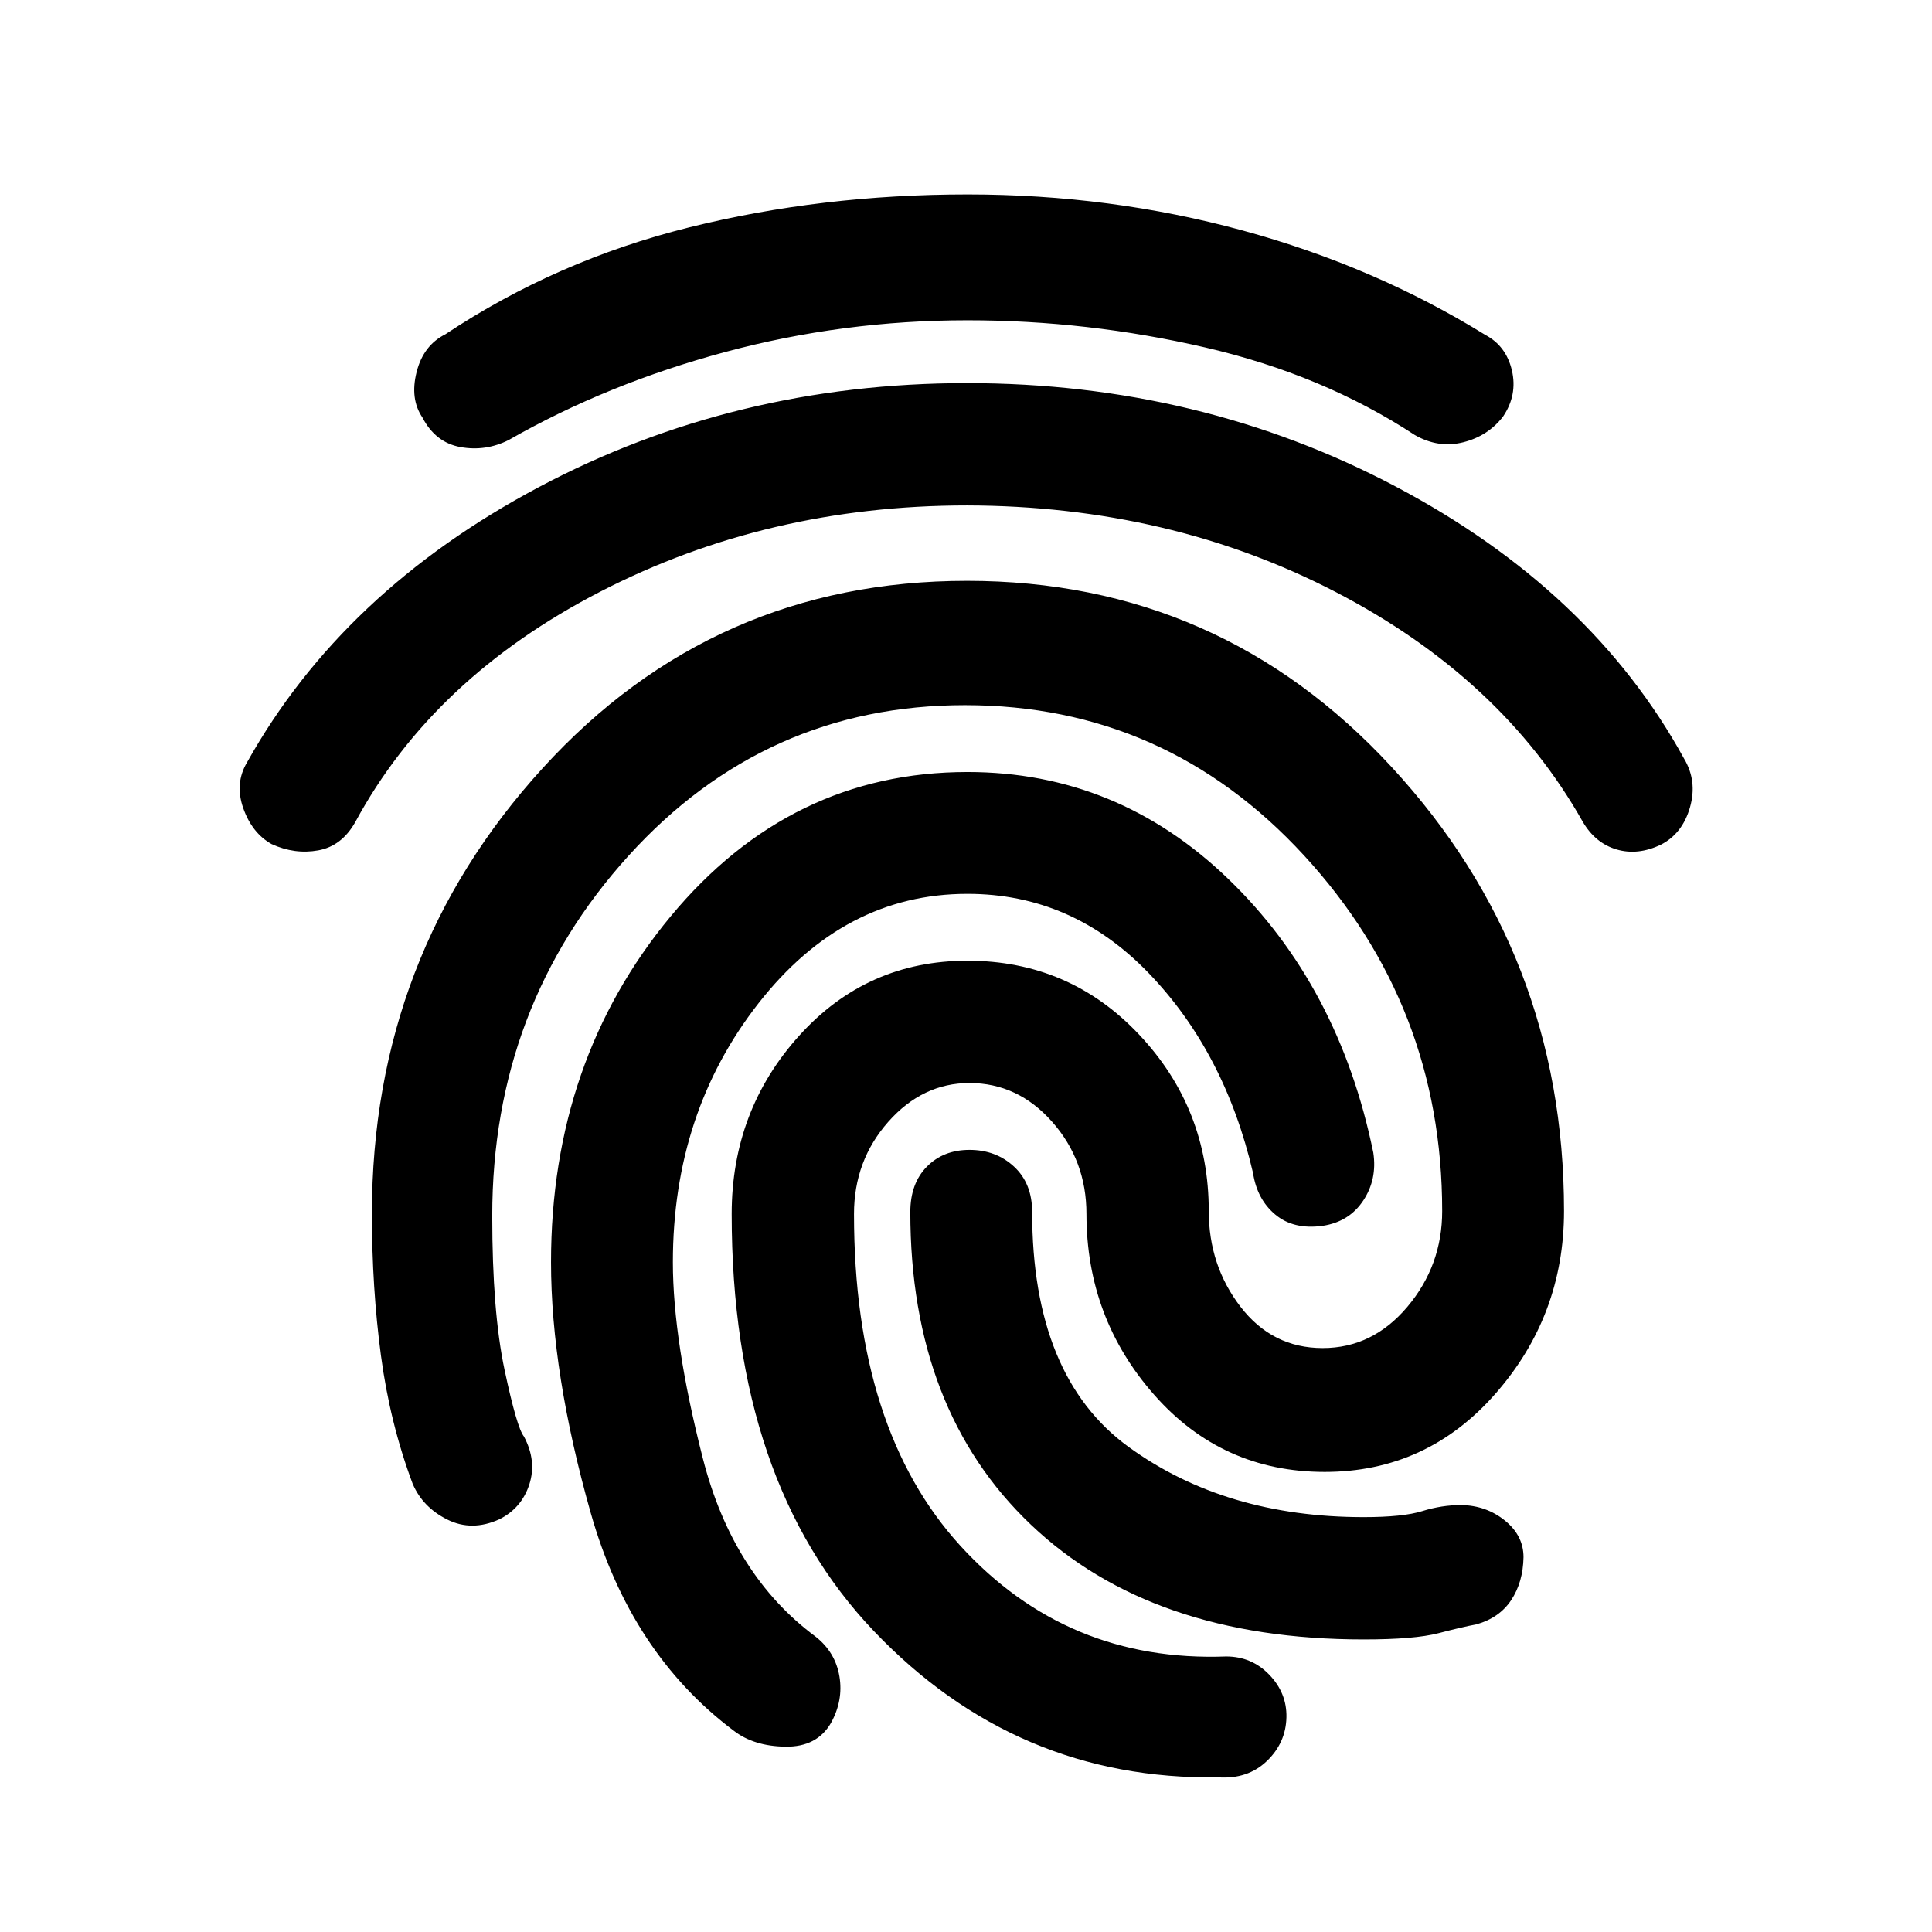 <svg xmlns="http://www.w3.org/2000/svg" height="20" viewBox="0 -960 960 960" width="20"><path d="M480.48-769.63q115.76 0 213.02 51.38t143.26 135.14q6.72 11.2 2.98 24.27-3.74 13.08-14.46 18.56-11.48 5.48-22.05 2.36-10.58-3.12-16.82-13.84-40.28-71.28-122.7-114.07-82.43-42.78-183.23-43.02-99.05 0-182.09 42.78-83.04 42.79-121.85 114.55-6.71 11.95-18.41 14.07-11.7 2.12-23.17-3.12-9.72-5.47-14.08-17.81-4.36-12.34 1.88-22.82 47.52-84.95 144.88-136.69 97.36-51.74 212.84-51.74Zm0 98.24q125.72 0 211.19 92.72 85.48 92.71 85.48 220.43 0 51.96-34.1 90.79-34.09 38.84-84.81 38.84-50.96 0-84.67-38.24-33.72-38.24-33.72-89.95 0-26.53-17.05-45.79-17.04-19.26-41.08-19.26-23.29 0-40.33 19.26t-17.04 45.79q0 107.04 52.9 164.94 52.9 57.9 132.01 54.95 12.72 0 21.46 9.09 8.74 9.1 8.5 21.06-.24 12.72-9.72 21.81-9.48 9.1-24.15 8.1Q505-75.37 434.28-149.47q-70.71-74.1-70.71-207.33 0-51.44 33.59-88.63 33.6-37.2 83.56-37.2 50.71 0 85.31 36.72 34.6 36.71 34.6 87.67 0 27.04 15.78 47.57 15.79 20.52 40.83 20.52 24.8 0 42.09-20.52 17.28-20.53 17.28-47.57 0-102.04-68.66-176.71-68.67-74.66-168.47-74.66-99.28 0-167.09 74.76-67.8 74.76-67.8 179.05 0 47.67 6.12 76.47 6.12 28.81 9.64 33.13 6.48 12.2 2.62 23.92-3.86 11.71-14.82 17.19-13.72 6.24-25.93.12-12.22-6.12-17.18-17.79-11.28-30.13-15.76-63.75-4.48-33.62-4.48-70.29 0-128.44 84.86-221.52 84.86-93.07 210.82-93.07Zm.24-192q71 0 136.62 17.88t120.62 51.88q10.43 5.48 13.29 17.67 2.86 12.2-4.38 22.92-7.48 9.71-19.82 12.81-12.33 3.1-24.05-3.62-45.76-30-104.14-43.5t-118.14-13.5q-61.76 0-120.38 15.76t-107.62 43.76q-11.44 5.72-23.89 3.48-12.46-2.24-18.94-14.72-6.24-9.23-2.88-22.55 3.36-13.31 14.32-18.79 55.24-36.72 121.07-53.1 65.84-16.38 138.32-16.38Zm0 287q74.48 0 129.57 53.1 55.1 53.09 72.1 136.05 2 13.2-4.98 23.77-6.98 10.58-20.17 12.58-14.44 2-23.53-5.58-9.1-7.57-11.1-20.77-14-60.04-51.93-99.33-37.92-39.28-89.96-39.28-61.29 0-103.83 54.38T334.35-332.8q0 39.23 14.88 97.42 14.88 58.18 56.16 88.71 9.72 7.71 11.72 19.67t-4.24 23.2q-6.96 11.95-22.65 11.71-15.7-.24-25.65-7.95-51.29-38.53-71.03-108.17-19.74-69.64-19.74-124.59 0-100.2 59.48-171.9 59.48-71.69 147.44-71.69Zm1 187.76q13.19 0 22.17 8.34 8.98 8.33 8.98 22.53 0 81.96 48 116.78 48 34.83 116.76 34.83 19.52 0 29.12-3 9.6-3 19.36-3 12.48.24 21.69 7.72 9.22 7.47 9.22 18.19-.24 12.44-6.1 21.29-5.85 8.86-17.33 12.1-6.76 1.24-18.74 4.36-11.98 3.12-37.22 3.12-105.43 0-165.37-57.02-59.93-57.02-59.93-155.37 0-14.2 8.21-22.53 8.22-8.34 21.18-8.34Z"/></svg>